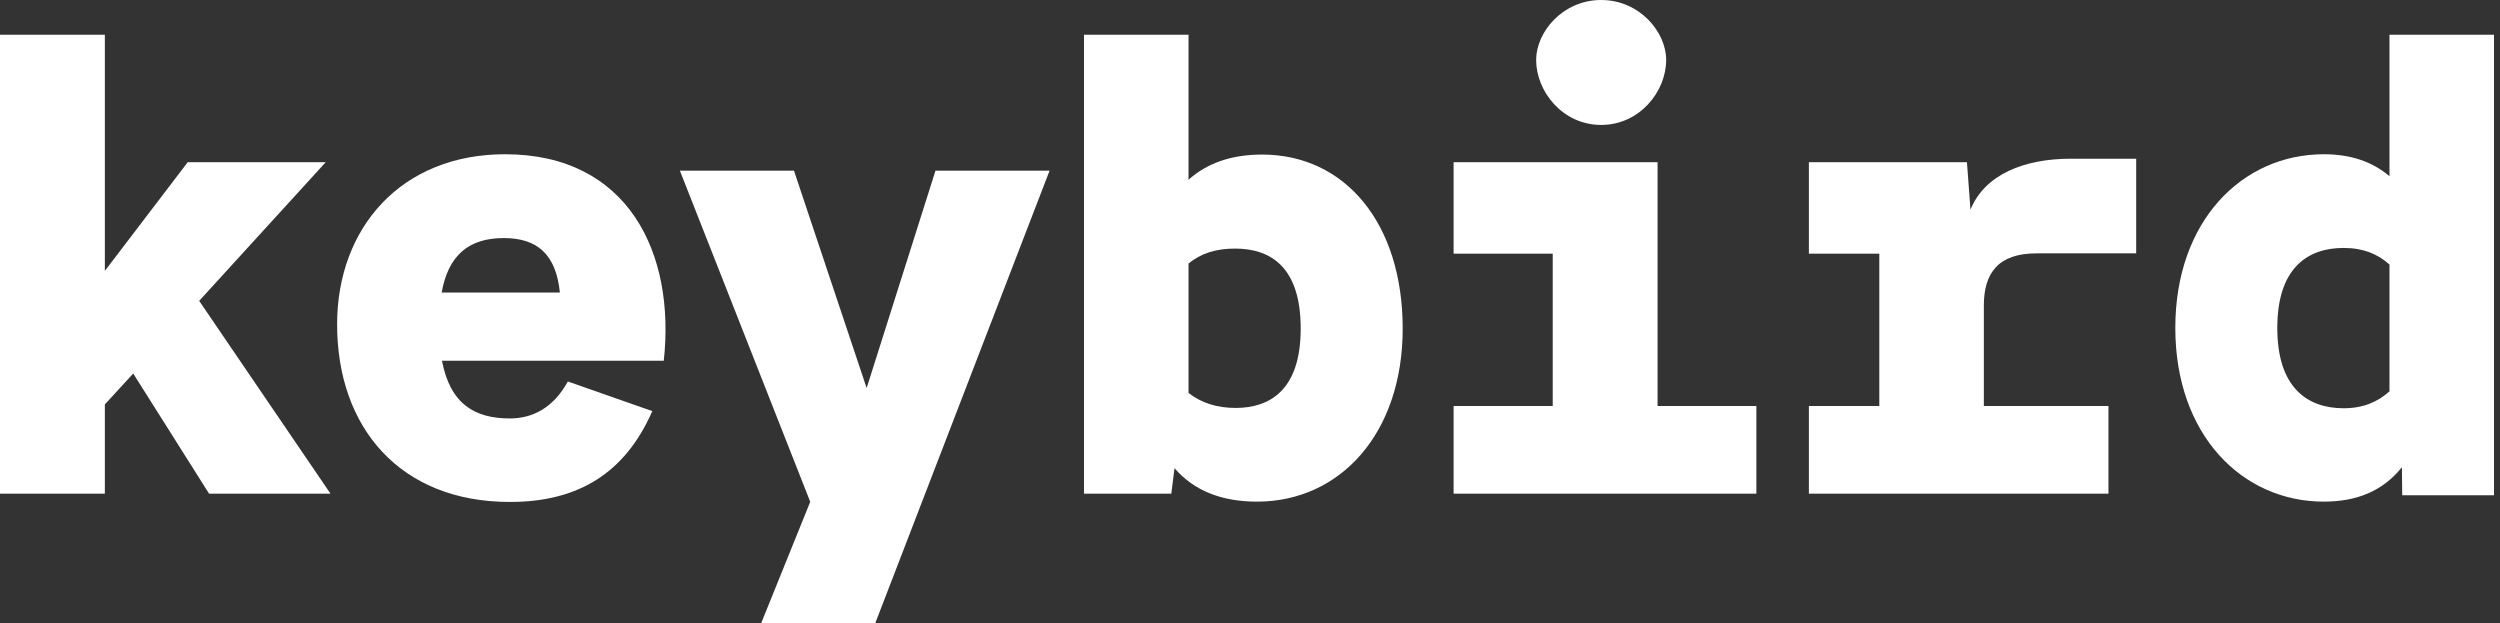 <svg width="353" height="88" viewBox="0 0 353 88" fill="none" xmlns="http://www.w3.org/2000/svg">
<rect x="0" y="0" width="353" height="88" fill="#333333" stroke="none"/>
<path d="M46.665 69.705H29.52L18.81 52.74L14.805 57.105V69.705H0V4.905H14.805V38.25L26.505 22.905H45.99L28.125 42.48L46.665 69.705Z" fill="white"/>
<path d="M71.315 21.78C88.73 21.78 95.39 35.775 93.725 50.94H62.405C63.575 57.06 67.04 59.085 71.99 59.085C75.14 59.085 78.11 57.645 80.18 53.865L92.105 58.05C88.235 66.87 81.575 70.875 71.99 70.875C56.465 70.875 47.6 60.345 47.6 45.81C47.6 32.175 56.645 21.78 71.315 21.78ZM71.135 33.615C66.185 33.615 63.305 36.045 62.36 41.31H79.055C78.515 35.91 75.86 33.615 71.135 33.615Z" fill="white"/>
<path d="M178.215 21.825C189.87 21.825 198.06 31.455 198.06 46.395C198.06 61.245 189.195 70.83 177.495 70.83C172.59 70.83 168.63 69.345 165.84 66.105L165.39 69.705H153.06V4.905H167.82V25.38C170.475 22.995 173.94 21.825 178.215 21.825ZM174.48 57.6C179.205 57.6 183.66 55.17 183.66 46.395C183.66 37.485 179.205 35.1 174.39 35.1C171.78 35.1 169.62 35.73 167.82 37.215V55.485C169.62 56.88 171.78 57.6 174.48 57.6Z" fill="white"/>
<path d="M226.084 17.64C220.639 17.64 216.904 12.915 216.904 8.46C216.904 4.545 220.639 0 226.084 0C231.529 0 235.264 4.545 235.264 8.46C235.264 12.915 231.529 17.64 226.084 17.64ZM247.999 69.705H205.249V57.33H219.244V35.82H205.249V22.905H234.049V57.33H247.999V69.705Z" fill="white"/>
<path d="M301.629 35.775H287.544C282.144 35.775 280.119 38.565 280.119 43.155V57.33H297.714V69.705H255.414V57.33H265.359V35.82H255.414V22.905H277.734L278.229 29.61C280.254 24.615 285.834 22.41 292.404 22.41H301.629V35.775Z" fill="white"/>
<path d="M337.394 24.885V4.905H352.154V69.93H339.194L339.149 65.97C336.449 69.345 332.759 70.83 328.124 70.83C316.604 70.83 307.154 61.425 307.154 46.305C307.154 31.185 316.604 21.78 328.124 21.78C331.814 21.78 334.919 22.77 337.394 24.885ZM321.554 46.305C321.554 54.675 325.739 57.645 330.914 57.645C333.704 57.645 335.729 56.745 337.394 55.26V37.35C335.729 35.865 333.704 35.01 330.914 35.01C325.739 35.01 321.554 37.935 321.554 46.305Z" fill="white"/>
<path d="M122.37 54.79L132.09 24.1H148.2L123.585 88H107.475L114.405 70.855L96 24.1H112.11L122.37 54.79Z" fill="white"/>
</svg>
